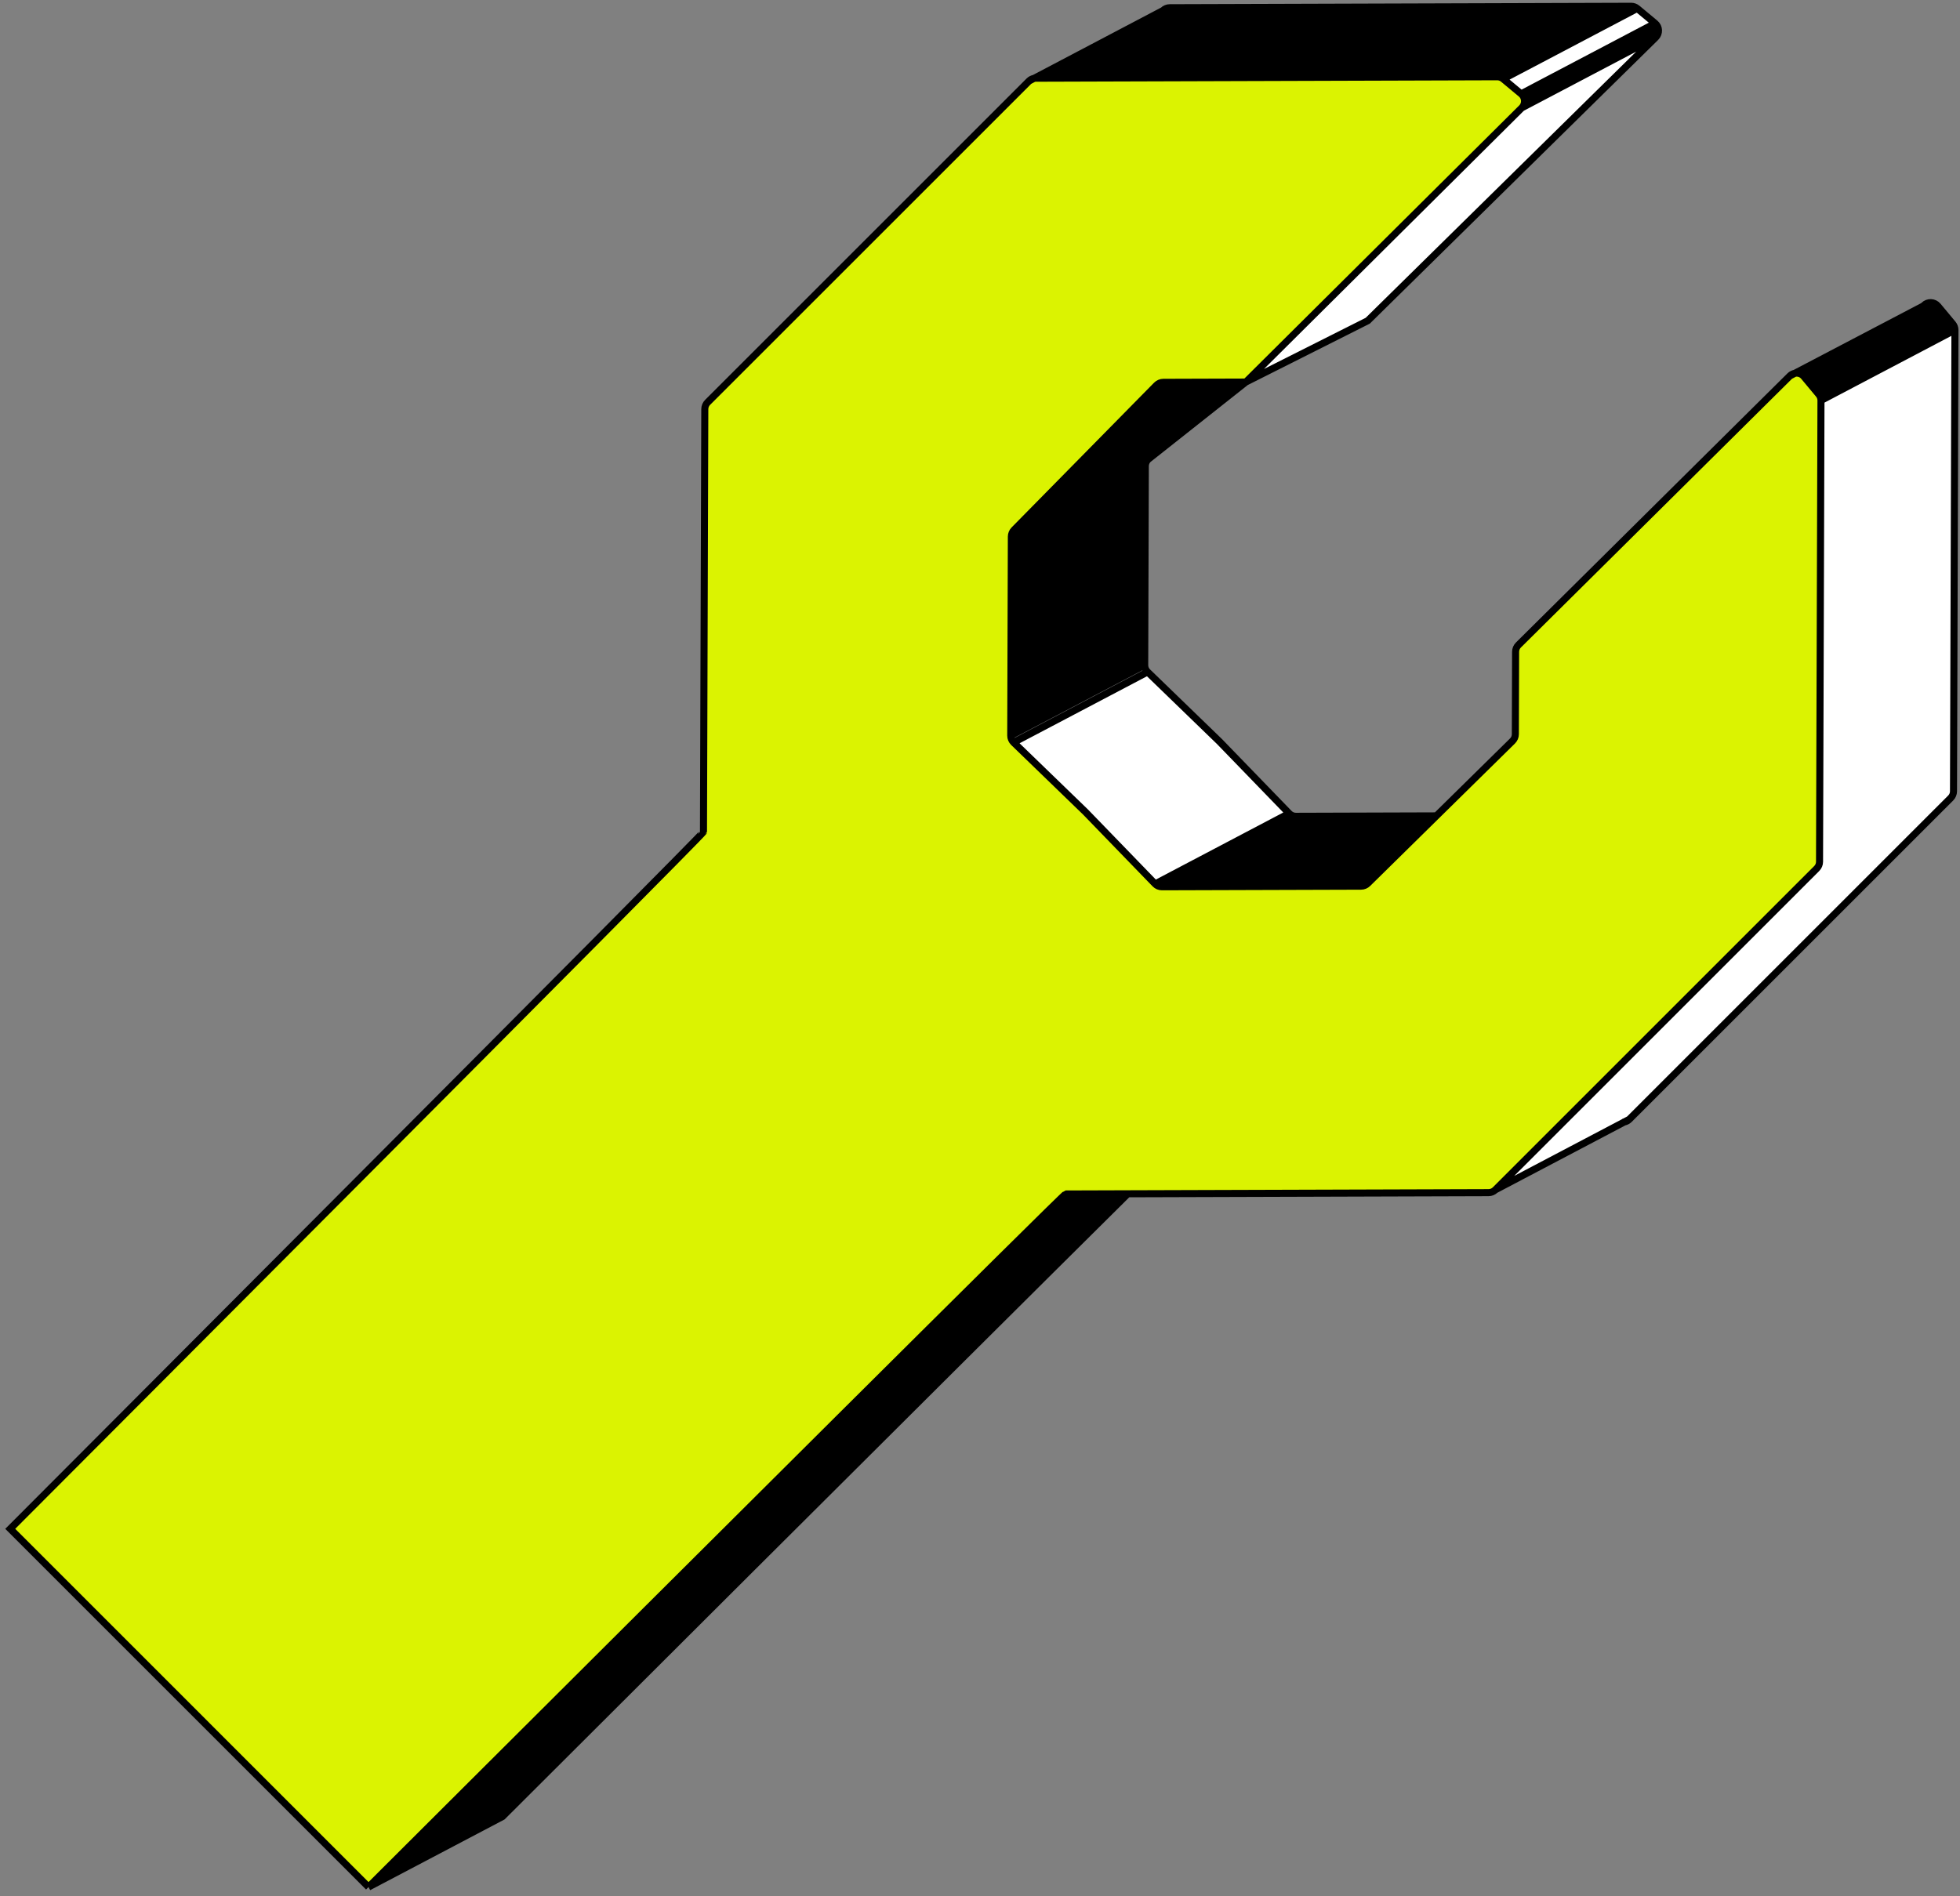 <svg width="278" height="269" viewBox="0 0 278 269" fill="none" xmlns="http://www.w3.org/2000/svg">
<rect x="0" y="0" width="278" height="269" fill="#808080" stroke="none"/>
<path d="M99.967 58.041L99.779 118.017C99.778 118.372 1.703 216.648 1.452 216.901L52.271 267.721C52.332 267.661 58.085 261.919 66.789 253.239C94.203 225.897 150.886 169.395 151.156 169.394L159.964 169.366L211.132 169.207C211.49 169.205 211.834 169.062 212.088 168.808L221.663 159.233L257.678 123.217C257.932 122.963 258.076 122.62 258.077 122.262L258.278 57.801L258.282 56.819C258.283 56.503 258.173 56.197 257.971 55.955L255.859 53.418C255.536 53.03 255.043 52.873 254.582 52.958L253.872 53.33L215.371 91.507C215.114 91.761 214.969 92.107 214.968 92.467L214.932 104.164C214.931 104.526 214.784 104.873 214.526 105.128L203.733 115.75L193.996 125.333C193.743 125.583 193.403 125.723 193.048 125.724L164.809 125.812C164.444 125.813 164.094 125.666 163.841 125.404L153.968 115.205L143.769 105.332C143.507 105.078 143.36 104.729 143.361 104.363L143.449 76.124C143.45 75.77 143.591 75.429 143.84 75.176L164.045 54.647C164.3 54.388 164.647 54.242 165.009 54.241L176.706 54.204L215.843 15.3C216.402 14.737 216.362 13.818 215.755 13.313L213.218 11.201C212.976 11 212.67 10.89 212.354 10.891L155.381 11.069L146.912 11.096C146.83 11.096 146.749 11.104 146.67 11.118L145.956 11.494L100.365 57.085C100.111 57.339 99.968 57.683 99.967 58.041Z" fill="#DBF301"/>
<path d="M172.968 105.205L162.769 95.332L143.769 105.332L153.968 115.205L163.841 125.404L182.841 115.404L172.968 105.205Z" fill="white"/>
<path d="M162.361 94.363L162.449 66.124C162.45 65.77 162.591 65.429 162.84 65.176L176.706 54.204L165.009 54.241C164.647 54.242 164.3 54.388 164.045 54.647L143.84 75.176C143.591 75.429 143.45 75.77 143.449 76.124L143.361 104.363L162.361 94.363Z" fill="black"/>
<path d="M164.809 125.812L193.048 125.724C193.403 125.723 193.743 125.583 193.996 125.333L203.733 115.75L183.809 115.812L164.809 125.812Z" fill="black"/>
<path d="M194 45.5L234.843 5.3L215.843 15.3L176.706 54.204L194 45.5Z" fill="white"/>
<path d="M234.843 5.3C235.402 4.737 235.362 3.818 234.755 3.313L215.755 13.313C216.362 13.818 216.402 14.737 215.843 15.3L234.843 5.3Z" fill="black"/>
<path d="M234.755 3.313L232.218 1.201L213.218 11.201L215.755 13.313L234.755 3.313Z" fill="white"/>
<path d="M231.354 0.891L165.912 1.096C165.554 1.097 165.21 1.24 164.956 1.494L146.67 11.118C146.749 11.104 146.83 11.096 146.912 11.096L155.381 11.069L212.354 10.891L231.354 0.891Z" fill="black"/>
<path d="M276.971 45.955L274.859 43.418C274.355 42.812 273.436 42.771 272.872 43.33L272.783 43.418L254.582 52.958C255.043 52.873 255.536 53.03 255.859 53.418L257.971 55.955C258.173 56.197 258.283 56.503 258.282 56.819L277.282 46.819C277.283 46.503 277.173 46.197 276.971 45.955Z" fill="black"/>
<path d="M231.088 158.808L276.678 113.217C276.932 112.963 277.076 112.62 277.077 112.262L277.282 46.819L258.282 56.819L258.278 57.801L258.077 122.262C258.076 122.62 257.932 122.963 257.678 123.217L221.663 159.233L212.088 168.808L230.373 159.184L231.088 158.808Z" fill="white"/>
<path d="M52.271 267.721L71.271 257.721C71.474 257.52 134.751 194.345 159.964 169.366L151.156 169.394C150.886 169.395 94.203 225.897 66.789 253.239C58.085 261.919 52.332 267.661 52.271 267.721Z" fill="black"/>
<path d="M231.354 0.891L165.912 1.096C165.554 1.097 165.21 1.24 164.956 1.494L146.67 11.118M231.354 0.891C231.67 0.89 231.976 1 232.218 1.201M231.354 0.891L212.354 10.891M232.218 1.201L234.755 3.313M232.218 1.201L213.218 11.201M234.755 3.313C235.362 3.818 235.402 4.737 234.843 5.3M234.755 3.313L215.755 13.313M234.843 5.3L194 45.5L176.706 54.204M234.843 5.3L215.843 15.3M162.361 94.363L162.449 66.124C162.45 65.77 162.591 65.429 162.84 65.176L176.706 54.204M162.361 94.363C162.36 94.729 162.507 95.078 162.769 95.332M162.361 94.363L143.361 104.363M162.769 95.332L172.968 105.205L182.841 115.404M162.769 95.332L143.769 105.332M230.132 159.207C230.213 159.206 230.294 159.199 230.373 159.184M231.088 158.808L276.678 113.217C276.932 112.963 277.076 112.62 277.077 112.262L277.282 46.819M231.088 158.808L230.373 159.184M231.088 158.808C230.891 159.004 230.642 159.134 230.373 159.184M277.282 46.819C277.283 46.503 277.173 46.197 276.971 45.955L274.859 43.418C274.355 42.812 273.436 42.771 272.872 43.33L272.783 43.418L254.582 52.958M277.282 46.819L258.282 56.819M183.809 115.812C183.444 115.813 183.094 115.666 182.841 115.404M183.809 115.812L203.733 115.75M183.809 115.812L164.809 125.812M182.841 115.404L163.841 125.404M145.956 11.494L100.365 57.085C100.111 57.339 99.968 57.683 99.967 58.041L99.779 118.017C99.778 118.372 1.703 216.648 1.452 216.901L52.271 267.721M145.956 11.494L146.67 11.118M145.956 11.494C146.152 11.298 146.401 11.168 146.67 11.118M212.354 10.891C212.67 10.89 212.976 11 213.218 11.201M212.354 10.891L155.381 11.069L146.912 11.096C146.83 11.096 146.749 11.104 146.67 11.118M213.218 11.201L215.755 13.313M215.755 13.313C216.362 13.818 216.402 14.737 215.843 15.3M215.843 15.3L176.706 54.204M176.706 54.204L165.009 54.241C164.647 54.242 164.3 54.388 164.045 54.647L143.84 75.176C143.591 75.429 143.45 75.77 143.449 76.124L143.361 104.363M143.361 104.363C143.36 104.729 143.507 105.078 143.769 105.332M143.769 105.332L153.968 115.205L163.841 125.404M212.088 168.808C211.834 169.062 211.49 169.205 211.132 169.207L159.964 169.366M212.088 168.808L221.663 159.233L257.678 123.217C257.932 122.963 258.076 122.62 258.077 122.262L258.278 57.801L258.282 56.819M212.088 168.808L230.373 159.184M258.282 56.819C258.283 56.503 258.173 56.197 257.971 55.955L255.859 53.418C255.536 53.03 255.043 52.873 254.582 52.958M253.872 53.33L215.371 91.507C215.114 91.761 214.969 92.107 214.968 92.467L214.932 104.164C214.931 104.526 214.784 104.873 214.526 105.128L203.733 115.75M253.872 53.33L254.582 52.958M253.872 53.33C254.075 53.129 254.323 53.006 254.582 52.958M164.809 125.812L193.048 125.724C193.403 125.723 193.743 125.583 193.996 125.333L203.733 115.75M164.809 125.812C164.444 125.813 164.094 125.666 163.841 125.404M52.271 267.721L71.271 257.721C71.474 257.52 134.751 194.345 159.964 169.366M52.271 267.721C52.332 267.661 58.085 261.919 66.789 253.239C94.203 225.897 150.886 169.395 151.156 169.394L159.964 169.366" stroke="black"/>
</svg>
